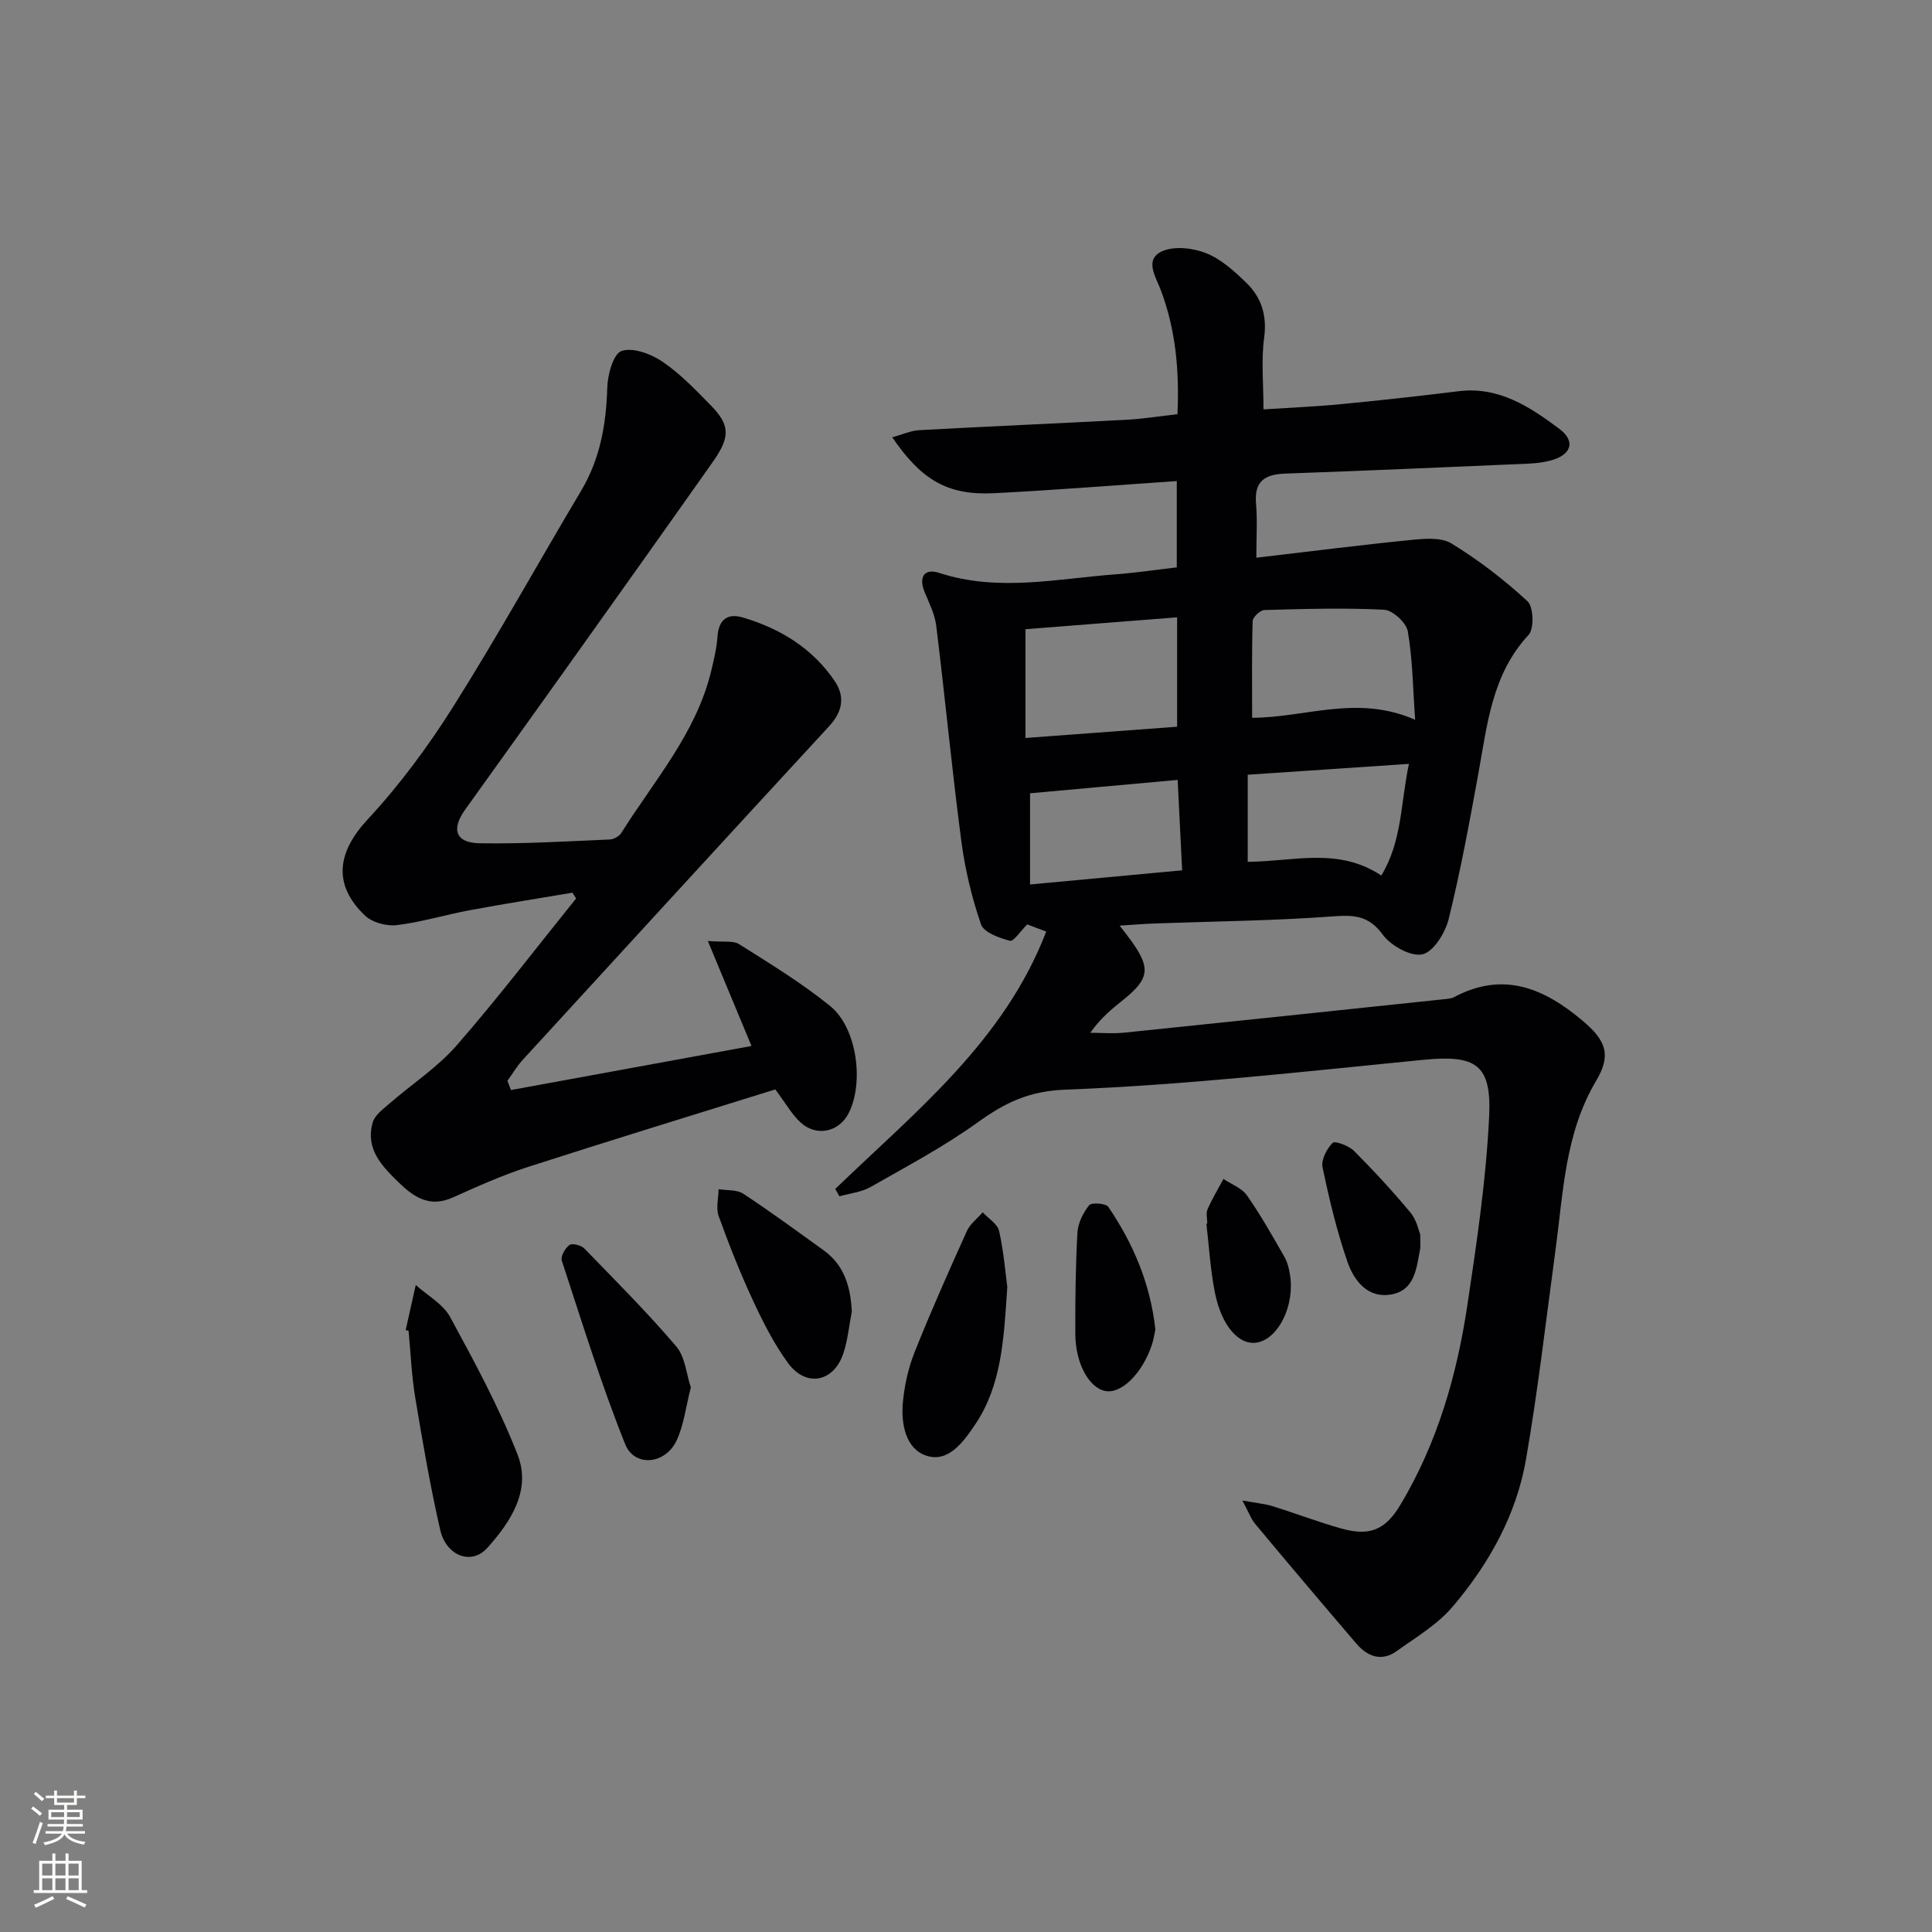 <svg enable-background="new 0 0 400 400" viewBox="0 0 400 400" xmlns="http://www.w3.org/2000/svg"><rect x="0" y="0" width="400" height="400" fill="#808080" stroke="none"/><g fill="#010103"><path d="m172.93 246.16c16.54-15.98 34.92-30.5 43.68-53.29-1.73-.65-3.03-1.14-3.94-1.48-1.38 1.37-2.8 3.59-3.58 3.39-2.21-.58-5.41-1.73-5.99-3.42-1.92-5.58-3.31-11.44-4.08-17.3-1.94-14.8-3.36-29.67-5.18-44.49-.29-2.4-1.47-4.71-2.41-7-1.3-3.18 0-4.95 3.02-3.96 12.2 3.99 24.36 1.2 36.53.3 4.12-.31 8.21-.93 12.66-1.44 0-5.86 0-11.75 0-17.87-12.66.86-25.2 1.87-37.77 2.51-9.59.48-15-2.6-21.14-11.57 2.02-.55 3.8-1.38 5.62-1.48 14.28-.79 28.57-1.39 42.86-2.15 3.44-.18 6.86-.74 10.57-1.16.41-9.02-.36-17.5-3.46-25.72-1-2.65-3.43-6.24.18-7.96 2.51-1.19 6.44-.75 9.2.34 3.13 1.24 5.89 3.76 8.37 6.17 3.08 3.01 4.28 6.71 3.66 11.32-.63 4.69-.14 9.53-.14 14.86 5.63-.37 10.88-.58 16.1-1.09 8.1-.78 16.2-1.67 24.27-2.67 8.36-1.04 14.8 3.24 20.9 7.8 3.48 2.6 2.41 5.47-1.92 6.57-1.44.37-2.94.55-4.43.62-16.79.72-33.57 1.47-50.36 2.06-4.27.15-6.51 1.55-6.1 6.23.3 3.43.06 6.92.06 11.19 10.94-1.28 21.42-2.62 31.94-3.67 2.82-.28 6.3-.61 8.48.73 5.6 3.43 10.9 7.5 15.72 11.95 1.26 1.16 1.41 5.69.23 6.96-7.58 8.16-8.54 18.47-10.38 28.59-1.84 10.11-3.7 20.24-6.16 30.22-.7 2.86-3.14 6.82-5.44 7.33-2.39.54-6.54-1.78-8.22-4.08-3-4.12-6.2-4.08-10.67-3.75-12.11.89-24.27 1-36.41 1.44-2.26.08-4.52.27-7.39.45 1.08 1.4 1.68 2.16 2.25 2.94 4.25 5.83 3.97 8.05-1.57 12.48-2.32 1.85-4.62 3.72-6.76 6.77 2.34 0 4.71.21 7.02-.03 22.14-2.27 44.26-4.61 66.39-6.94.66-.07 1.38-.13 1.94-.43 10.12-5.39 18.53-1.86 26.49 4.82 4.89 4.11 6.12 7.1 2.91 12.49-6.48 10.89-6.81 23.09-8.43 35.06-1.96 14.47-3.62 28.99-6.11 43.36-2 11.52-7.68 21.65-15.18 30.48-3.14 3.7-7.58 6.33-11.6 9.21-3.14 2.25-6.06 1.11-8.35-1.57-7.03-8.21-14.01-16.46-20.93-24.76-.88-1.05-1.36-2.45-2.66-4.86 2.93.54 4.65.68 6.26 1.18 4.76 1.48 9.42 3.27 14.21 4.62 5.85 1.64 9.1.34 12.22-4.86 7.64-12.74 11.7-26.77 13.88-41.3 1.95-12.97 3.89-26.02 4.52-39.1.52-10.87-2.72-12.85-13.71-11.77-24.65 2.43-49.3 5.23-74.02 6.17-7.65.29-12.57 2.76-18.18 6.79-6.99 5.02-14.66 9.1-22.17 13.37-1.9 1.08-4.27 1.3-6.43 1.92-.29-.5-.58-1.01-.87-1.52zm39.38-115.89v22.52c10.63-.79 20.96-1.55 31.4-2.33 0-7.67 0-14.88 0-22.65-10.53.83-20.72 1.62-31.4 2.46zm80.68 18.75c-.47-6.62-.52-12.55-1.52-18.31-.31-1.79-3.13-4.38-4.91-4.47-8.24-.42-16.52-.17-24.78.06-.87.02-2.4 1.47-2.43 2.29-.2 6.7-.11 13.41-.11 20.02 11.15-.03 21.7-4.86 33.75.41zm-34.66 29.41c9.53-.06 18.75-3.09 27.65 2.84 4.35-7.14 3.98-15.01 5.73-23.12-11.52.78-22.33 1.51-33.38 2.25zm-14.51-16.96c-10.52.95-20.49 1.86-30.56 2.77v18.88c10.58-.98 20.84-1.94 31.49-2.93-.33-6.58-.63-12.5-.93-18.72z"/><path d="m105.79 225.68c16.6-3.04 33.2-6.08 49.8-9.12-2.84-6.83-5.67-13.64-9.04-21.74 3.21.28 5.21-.13 6.46.65 6.44 4.07 13 8.05 18.89 12.84 5.54 4.51 7.02 15.84 3.81 22.15-2.01 3.96-6.74 4.97-10.04 1.86-1.77-1.66-3-3.89-5.15-6.77-16.72 5.22-33.97 10.49-51.13 16.03-5.36 1.73-10.54 4.05-15.68 6.36-4.69 2.11-7.97-.03-11.1-3.07-3.53-3.42-7.03-7-5.44-12.49.44-1.53 2.19-2.78 3.52-3.95 4.61-4.01 9.87-7.42 13.84-11.97 8.59-9.85 16.54-20.27 24.75-30.45-.26-.4-.51-.79-.77-1.19-7.1 1.2-14.21 2.32-21.29 3.64-5.05.94-10.01 2.47-15.09 3.08-2.12.25-5.07-.55-6.58-1.99-6.74-6.45-5.7-13.16.58-19.91 6.64-7.15 12.54-15.14 17.75-23.41 9.21-14.62 17.58-29.76 26.43-44.61 3.96-6.65 5.2-13.8 5.42-21.4.08-2.68 1.26-6.97 2.95-7.55 2.34-.8 6.07.59 8.43 2.18 3.68 2.49 6.85 5.8 9.99 9.01 4.08 4.17 4.15 6.57.44 11.83-10.16 14.41-20.39 28.77-30.62 43.13-6.85 9.62-13.75 19.2-20.62 28.81-2.92 4.08-1.98 6.88 3.01 6.96 8.97.15 17.95-.4 26.92-.78.84-.03 1.98-.67 2.42-1.38 6.76-10.79 15.42-20.54 18.55-33.34.59-2.41 1.17-4.85 1.35-7.31.26-3.57 2.11-4.88 5.31-3.92 7.68 2.29 14.29 6.32 18.9 13.06 2.3 3.35 1.65 6.45-1.12 9.46-21.19 22.98-42.32 46.02-63.44 69.08-1.19 1.3-2.1 2.87-3.15 4.31.25.65.5 1.28.74 1.91z"/><path d="m83.99 275.37c.7-3.11 1.39-6.21 2.09-9.32 2.42 2.18 5.64 3.92 7.11 6.62 5.05 9.28 10.12 18.66 13.96 28.47 2.91 7.42-1.44 13.98-6.28 19.36-3.25 3.62-8.48 1.65-9.72-3.72-2.08-9.04-3.64-18.21-5.17-27.36-.76-4.58-.95-9.25-1.39-13.88-.19-.05-.4-.11-.6-.17z"/><path d="m208.55 266.46c-.72 11.02-1.21 20.35-6.64 28.45-2.44 3.63-5.56 7.95-10.07 6.49-4.32-1.39-5.32-6.57-4.91-11.02.32-3.53 1.12-7.14 2.43-10.43 3.37-8.46 7.08-16.78 10.83-25.09.67-1.48 2.16-2.58 3.27-3.86 1.18 1.28 3.07 2.41 3.4 3.88.97 4.35 1.32 8.83 1.69 11.58z"/><path d="m143.03 287.25c-1.04 4.05-1.44 7.78-2.95 11-2.33 4.95-8.71 5.58-10.65.74-4.98-12.43-8.94-25.27-13.12-38-.28-.86.7-2.59 1.59-3.23.58-.42 2.42.05 3.07.72 6.46 6.65 13.02 13.22 19.03 20.27 1.86 2.17 2.1 5.73 3.03 8.5z"/><path d="m176.36 271.54c-.57 2.91-.83 5.92-1.77 8.71-2 5.94-7.72 7.03-11.43 1.96-2.91-3.97-5.18-8.48-7.27-12.97-2.65-5.7-4.97-11.56-7.1-17.47-.59-1.64-.04-3.69-.01-5.56 1.72.28 3.78.06 5.11.94 5.66 3.72 11.11 7.74 16.62 11.7 4.31 3.1 5.59 7.57 5.85 12.69z"/><path d="m239.21 275.26c-.21.95-.37 2.1-.73 3.18-1.96 5.86-6.23 10.11-9.54 9.57-3.43-.57-6.29-5.69-6.31-11.88-.02-6.97.05-13.96.44-20.91.11-1.97 1.17-4.11 2.42-5.69.48-.61 3.46-.4 3.97.34 5.17 7.6 8.71 15.91 9.75 25.39z"/><path d="m249.95 253.33c0-1-.3-2.12.06-2.96.94-2.16 2.17-4.19 3.29-6.28 1.66 1.11 3.8 1.88 4.87 3.41 2.84 4.05 5.27 8.39 7.74 12.69.64 1.11.97 2.46 1.17 3.75 1.02 6.29-2.34 13.16-6.77 14.01-3.7.7-7.38-3.32-8.78-10.34-.93-4.68-1.2-9.49-1.76-14.24.06-.02.12-.03.18-.04z"/><path d="m294.04 255.58c0 1.96.08 2.47-.01 2.95-.75 3.9-1.05 8.49-5.81 9.44-4.95.98-7.86-2.73-9.24-6.71-2.2-6.37-3.78-12.97-5.16-19.58-.32-1.55.87-3.84 2.09-5.06.48-.48 3.36.6 4.44 1.68 4.08 4.09 8.01 8.35 11.7 12.79 1.28 1.55 1.7 3.81 1.99 4.49z"/></g><path d="m6.44 374.46.42-.45c.65.47 1.27.95 1.85 1.44l-.45.49c-.65-.56-1.25-1.06-1.82-1.48m.93 7.33-.63-.26c.55-1.36 1.05-2.8 1.53-4.33.19.1.38.19.59.27-.47 1.29-.96 2.73-1.49 4.32m-.38-10.38.44-.42c.43.34 1.01.82 1.74 1.44l-.49.49c-.53-.51-1.09-1.01-1.69-1.51m2.5.35h1.72v-1.04h.59v1.04h3.52v-1.04h.59v1.04h1.75v.53h-1.75v1.42h-2.03v.97h3.22v2.03h-3.24c0 .35-.01.66-.03.93h3.32v.53h-3.37c-.03.27-.08.58-.15.94h3.96v.53h-3.71c.67.92 1.93 1.48 3.79 1.68-.13.24-.23.44-.29.59-2.13-.38-3.48-1.08-4.04-2.12-.43.97-1.77 1.72-4.03 2.23-.09-.19-.2-.37-.33-.55 2.1-.42 3.37-1.03 3.81-1.83h-3.36v-.53h3.58c.08-.29.13-.61.16-.94h-3.33v-.53h3.39c.02-.27.04-.58.04-.93h-3.23v-2.03h3.25v-.97h-2.07v-1.42h-1.73zm1.12 3.44v1h2.65c.01-.3.02-.44.01-.4v-.25-.35zm1.19-2h3.52v-.91h-3.52zm4.71 2h-2.63v.59c0 .15-.01.28-.01.4h2.64z" fill="#fbfcfa"/><path d="m13.56 383.74h.63v1.52h2.72v6.07h1.13v.6h-11.06v-.6h1.13v-6.07h2.73v-1.52h.63v1.52h2.1v-1.52zm-2.69 8.83.38.56c-1.24.63-2.53 1.25-3.85 1.85-.1-.21-.21-.42-.34-.63 1.37-.55 2.63-1.15 3.81-1.78m-2.13-4.27h2.1v-2.45h-2.1zm0 3.04h2.1v-2.46h-2.1zm2.72-3.04h2.1v-2.45h-2.1zm0 3.04h2.1v-2.46h-2.1zm6.07 3.6c-1.41-.71-2.7-1.3-3.86-1.78l.35-.56c1.45.62 2.75 1.19 3.88 1.72zm-1.25-9.09h-2.1v2.45h2.1zm-2.09 5.49h2.1v-2.46h-2.1z" fill="#fbfcfa"/></svg>